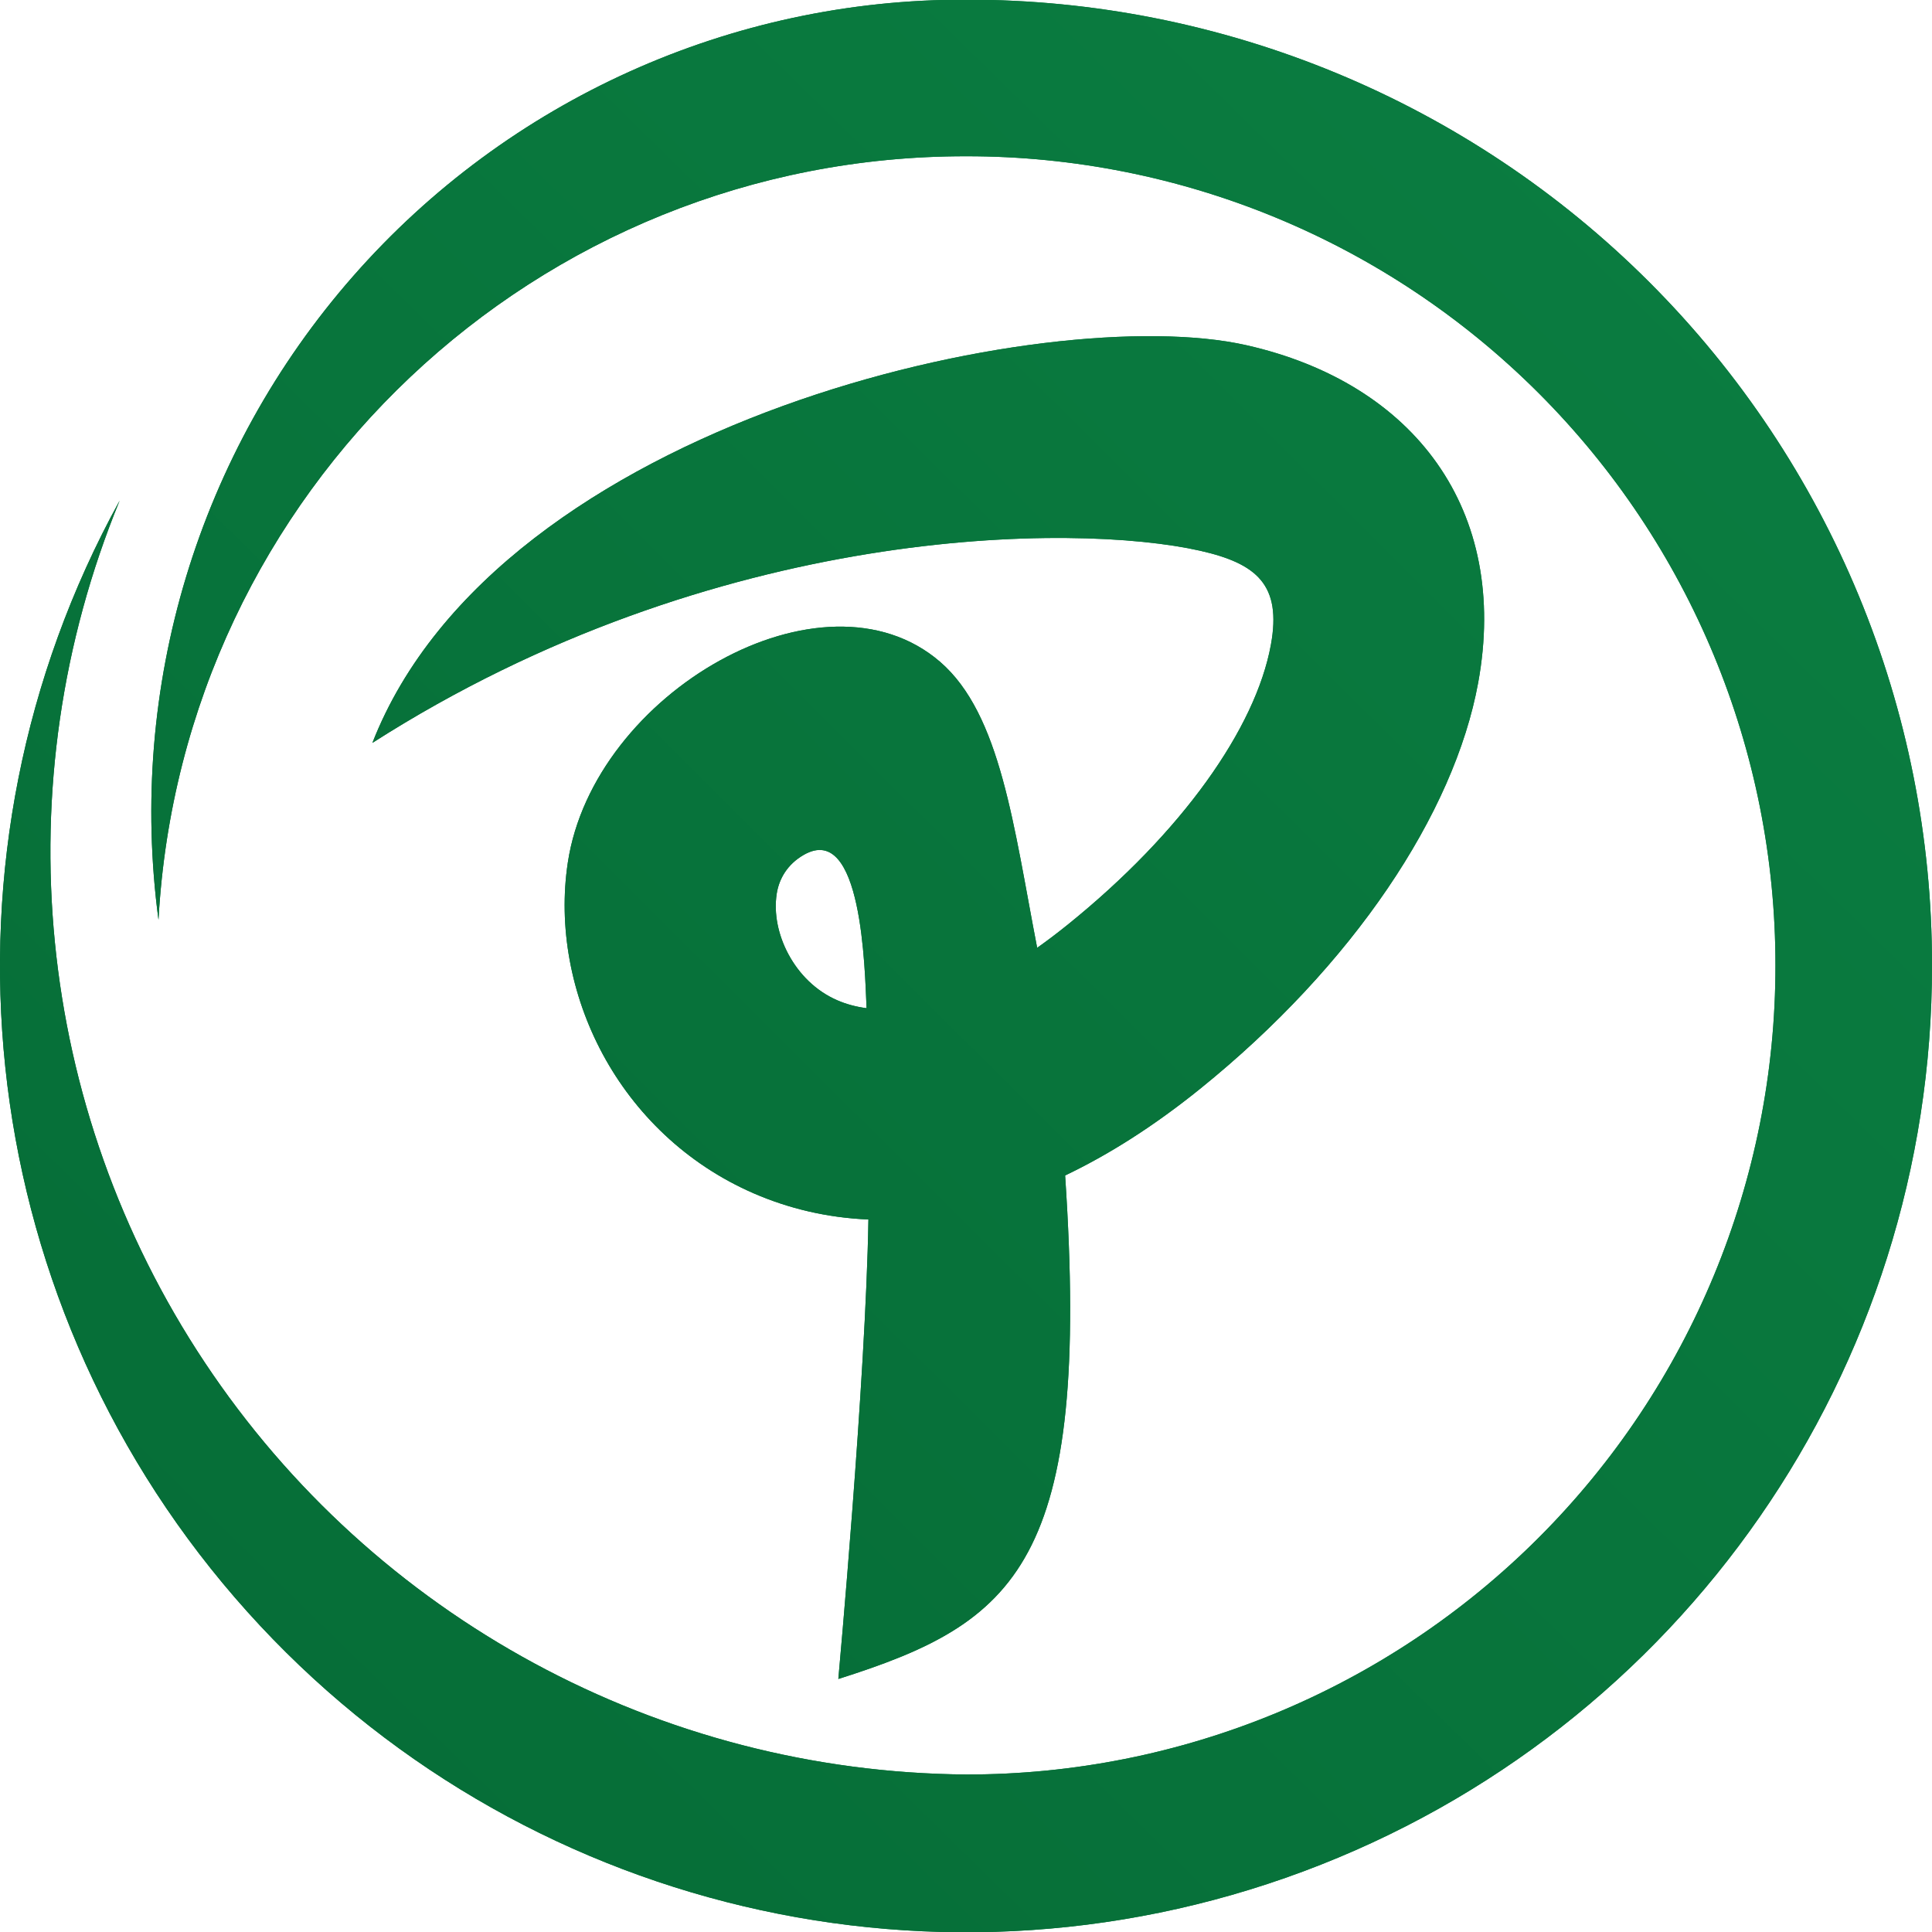 <?xml version="1.0" encoding="UTF-8"?>
<svg id="Layer_1" xmlns="http://www.w3.org/2000/svg" xmlns:xlink="http://www.w3.org/1999/xlink" viewBox="0 0 512 512">
  <defs>
    <style>
      .cls-1 {
        fill: url(#linear-gradient-2);
      }

      .cls-2 {
        fill: url(#linear-gradient-4);
      }

      .cls-3 {
        fill: url(#linear-gradient-3);
      }

      .cls-4 {
        clip-path: url(#clippath-1);
      }

      .cls-5 {
        fill: url(#linear-gradient-5);
      }

      .cls-6 {
        fill: url(#linear-gradient);
      }

      .cls-7 {
        clip-path: url(#clippath);
      }
    </style>
    <linearGradient id="linear-gradient" x1="98.69" y1="267" x2="393.31" y2="267" gradientUnits="userSpaceOnUse">
      <stop offset="0" stop-color="#046834"/>
      <stop offset=".96" stop-color="#0b7f42"/>
      <stop offset="1" stop-color="#0b8043"/>
    </linearGradient>
    <clipPath id="clippath">
      <path class="cls-6" d="M229.65,267.18c-.47-10.26-1.17-49.51-16.65-40.63-4.32,2.48-6.56,6.33-7.17,10.34-.78,5.16.35,10.87,3.13,16.03,2.83,5.25,7.24,9.7,12.92,12.16,2.34,1.02,4.93,1.73,7.76,2.1M222.17,444.92c.01-.25,7.29-79.51,7.97-121.74-11.04-.47-21.22-2.95-30.35-6.91-18.01-7.81-31.63-21.27-40.05-36.89-8.47-15.72-11.83-33.84-9.26-50.81,6.81-44.98,67.64-79.98,98.67-53.17,16.1,13.91,19.49,43.69,25.71,75.78,2.64-1.87,5.35-3.92,8.13-6.16,30.19-24.36,49.76-51.99,53.81-74.15,2.9-15.88-3.75-21.53-18.76-24.92-33.05-7.46-128.31-7.29-219.35,50.92,33.47-85.68,179.23-117.22,231.61-105.39,44.57,10.07,69.79,43.74,61.43,89.46-6.35,34.72-33.19,74.92-73.72,107.63-12.32,9.94-24.27,17.47-35.74,22.94,6.91,102.99-13.05,118.53-60.09,133.43Z"/>
    </clipPath>
    <linearGradient id="linear-gradient-2" x1="-31.39" y1="544.43" x2="546.03" y2="-35.81" xlink:href="#linear-gradient"/>
    <linearGradient id="linear-gradient-3" x1="0" y1="256" x2="512" y2="256" xlink:href="#linear-gradient"/>
    <linearGradient id="linear-gradient-4" x1="0" y1="256" x2="512" y2="256" xlink:href="#linear-gradient"/>
    <clipPath id="clippath-1">
      <path class="cls-2" d="M256.09-.08c67.89-.07,133.03,26.87,181.03,74.88,48.01,48.01,74.95,113.14,74.88,181.03.1,107.01-66.37,202.78-166.65,240.13-100.28,37.35-213.2,8.39-283.13-72.61C-7.7,342.36-19.87,226.41,31.71,132.66.84,207.81,9.28,293.38,54.25,361.04c44.97,67.66,120.59,108.58,201.83,109.22,56.88.05,111.45-22.52,151.68-62.75,40.22-40.22,62.8-94.79,62.75-151.68.04-56.88-22.54-111.44-62.76-151.66-40.22-40.22-94.78-62.8-151.66-62.76-113.79-.15-207.82,88.73-214.09,202.34-8.25-61.65,10.57-123.85,51.61-170.59C134.64,26.42,193.89-.28,256.09-.08"/>
    </clipPath>
    <linearGradient id="linear-gradient-5" x1="-87.68" y1="606.96" x2="549.73" y2="-43.15" xlink:href="#linear-gradient"/>
  </defs>
  <g>
    <path class="cls-6" d="M229.65,267.18c-.47-10.26-1.17-49.51-16.65-40.63-4.32,2.48-6.56,6.33-7.17,10.34-.78,5.16.35,10.87,3.13,16.03,2.83,5.25,7.24,9.7,12.92,12.16,2.34,1.02,4.93,1.73,7.76,2.1M222.17,444.92c.01-.25,7.29-79.51,7.97-121.74-11.04-.47-21.22-2.95-30.35-6.91-18.01-7.81-31.63-21.27-40.05-36.89-8.47-15.72-11.83-33.84-9.26-50.81,6.81-44.98,67.64-79.98,98.67-53.17,16.1,13.91,19.49,43.69,25.71,75.78,2.64-1.87,5.35-3.92,8.13-6.16,30.19-24.36,49.76-51.99,53.81-74.15,2.9-15.88-3.75-21.53-18.76-24.92-33.05-7.46-128.31-7.29-219.35,50.92,33.47-85.68,179.23-117.22,231.61-105.39,44.57,10.07,69.79,43.74,61.43,89.46-6.35,34.72-33.19,74.92-73.72,107.63-12.32,9.94-24.27,17.47-35.74,22.94,6.91,102.99-13.05,118.53-60.09,133.43Z"/>
    <g class="cls-7">
      <rect class="cls-1" x="98.69" y="79.64" width="301.4" height="365.28"/>
    </g>
  </g>
  <g>
    <path class="cls-3" d="M256.09-.08c67.89-.07,133.03,26.87,181.03,74.88,48.01,48.01,74.95,113.14,74.88,181.03.1,107.01-66.37,202.78-166.65,240.13-100.28,37.35-213.2,8.39-283.13-72.61C-7.7,342.36-19.87,226.41,31.71,132.66.84,207.81,9.28,293.38,54.25,361.04c44.97,67.66,120.59,108.58,201.83,109.22,56.88.05,111.45-22.52,151.68-62.75,40.22-40.22,62.8-94.79,62.75-151.68.04-56.88-22.54-111.44-62.76-151.66-40.22-40.22-94.78-62.8-151.66-62.76-113.79-.15-207.82,88.73-214.09,202.34-8.25-61.65,10.57-123.85,51.61-170.59C134.64,26.42,193.89-.28,256.09-.08"/>
    <g class="cls-4">
      <rect class="cls-5" x="-19.87" y="-.28" width="531.97" height="533.6"/>
    </g>
  </g>
</svg>